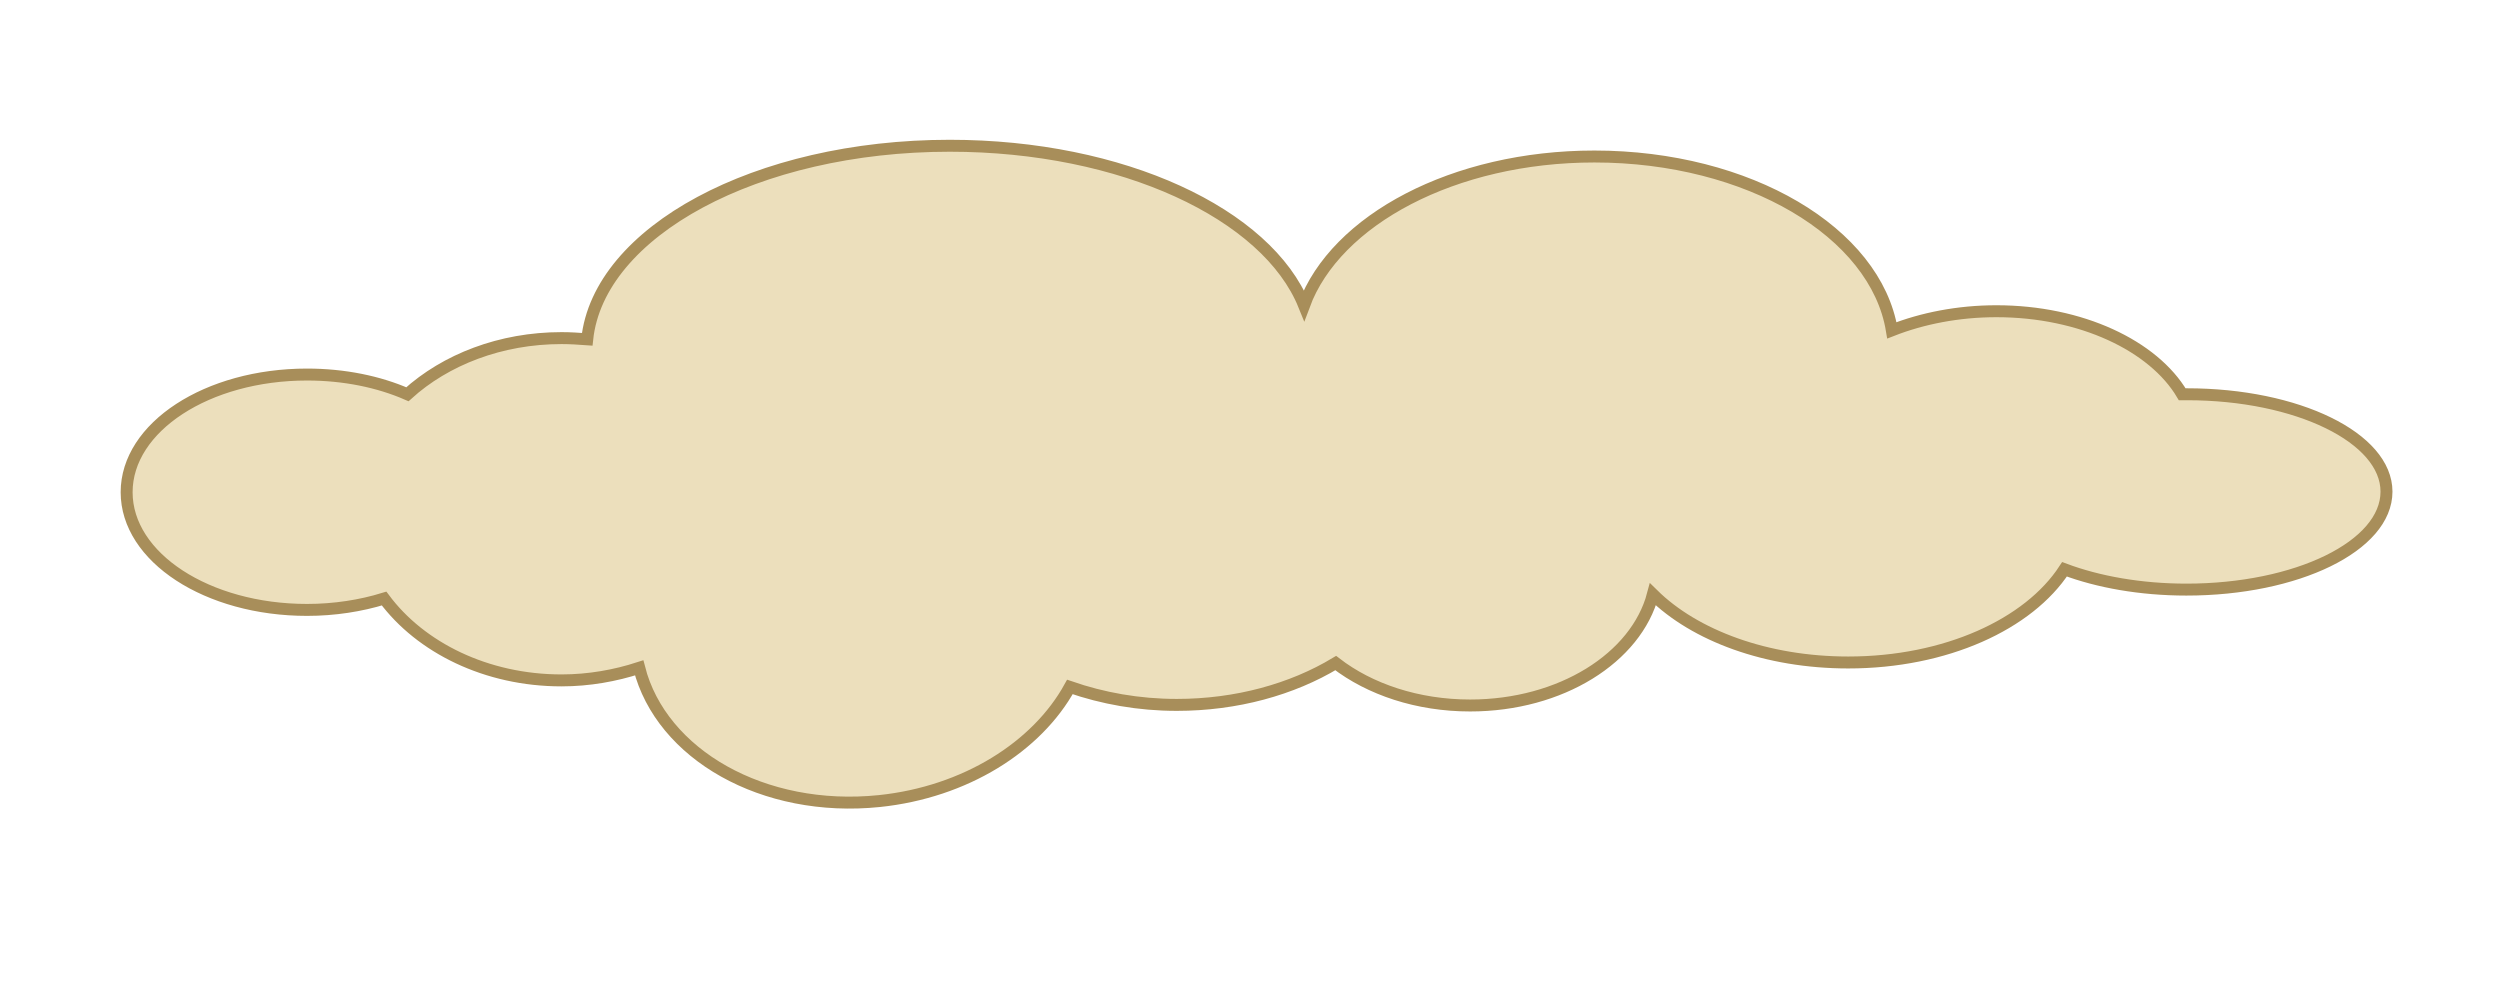 <?xml version="1.0" encoding="utf-8"?>
<!-- Generator: Adobe Illustrator 23.0.1, SVG Export Plug-In . SVG Version: 6.00 Build 0)  -->
<svg version="1.1" id="Layer_1" xmlns="http://www.w3.org/2000/svg" xmlns:xlink="http://www.w3.org/1999/xlink" x="0px" y="0px"
	 viewBox="0 0 418.5 165.5" style="enable-background:new 0 0 418.5 165.5;" xml:space="preserve">
<style type="text/css">
	.st0{fill:#ECDFBC;stroke:#A88E5A;stroke-width:2;stroke-miterlimit:10;}
</style>
<path class="st0" d="M366,98.7c-7.7,0-14.8-1.3-20.4-3.4c-6,9.2-19.9,15.6-36.2,15.6c-13.7,0-25.7-4.5-32.7-11.4
	c-2.8,10.6-15.4,18.6-30.6,18.6c-8.8,0-16.8-2.7-22.5-7.1c-7.3,4.4-16.6,7-26.6,7c-6.4,0-12.4-1.1-17.9-3
	c-5.5,10-17.5,17.6-31.9,19.1c-19.4,2-36.5-7.8-40.2-22.3c-4,1.3-8.4,2.1-13,2.1c-12.6,0-23.6-5.5-29.7-13.7
	c-3.9,1.2-8.3,1.9-12.9,1.9c-16.7,0-30.2-8.8-30.2-19.7c0-10.9,13.5-19.7,30.2-19.7c6.2,0,12,1.2,16.8,3.3
	c6.4-5.8,15.6-9.4,25.8-9.4c1.5,0,2.9,0.1,4.3,0.2c1.9-18,28.3-32.4,60.7-32.4c28.9,0,53.1,11.4,59.3,26.7
	c5.3-14.3,25.1-24.9,48.6-24.9c25.8,0,47.1,12.7,49.8,29.1c5.1-2,11.1-3.2,17.5-3.2c14.2,0,26.3,5.8,31.1,13.9c0.3,0,0.5,0,0.8,0
	c18.5,0,33.4,7.3,33.4,16.3C399.5,91.4,384.5,98.7,366,98.7z"/>
</svg>
